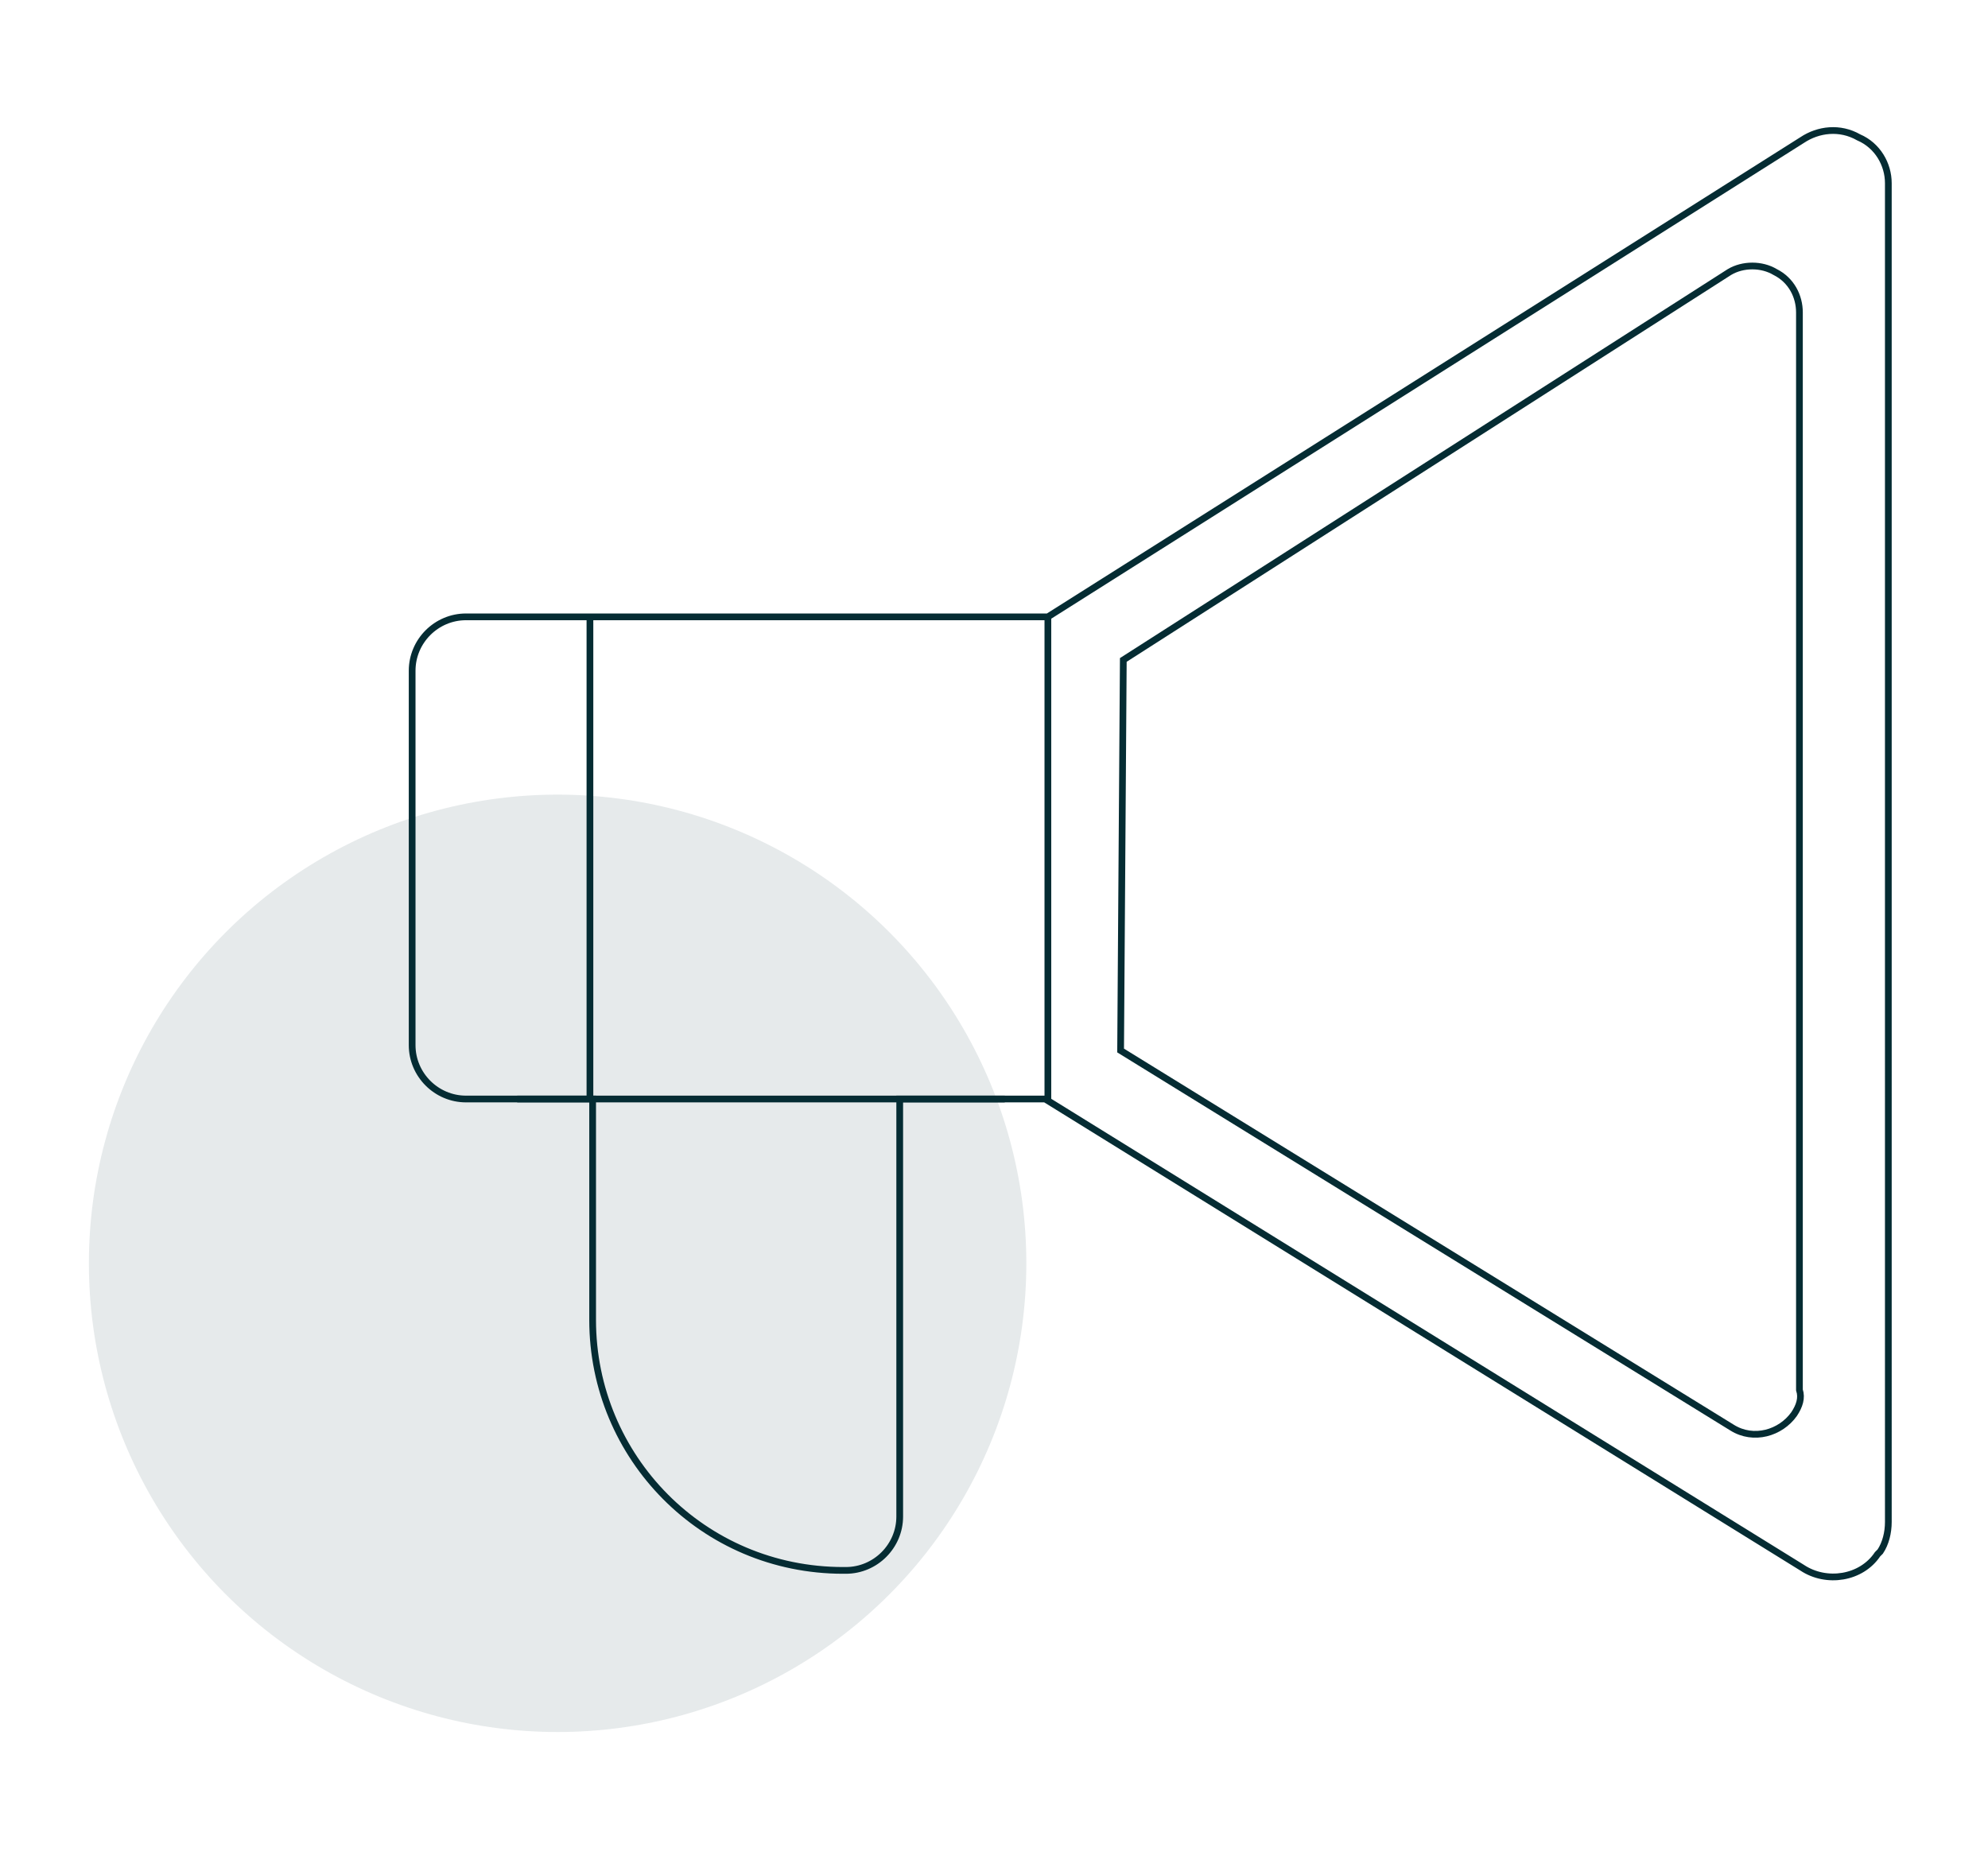 <?xml version="1.0" encoding="utf-8"?>
<!-- Generator: Adobe Illustrator 22.0.0, SVG Export Plug-In . SVG Version: 6.00 Build 0)  -->
<svg version="1.1" id="Calque_1" xmlns="http://www.w3.org/2000/svg" xmlns:xlink="http://www.w3.org/1999/xlink" x="0px" y="0px"
	 viewBox="0 0 73.8 69.6" style="enable-background:new 0 0 73.8 69.6;" xml:space="preserve">
<style type="text/css">
	.st0{opacity:0.1;fill:#052C33;enable-background:new    ;}
	.st1{fill:none;stroke:#052C33;stroke-width:0.25;stroke-miterlimit:10;}
</style>
<title>dioka icones</title>
<circle class="st0" cx="20.7" cy="46.9" r="17.4"/>
<path class="st1" d="M69,5.1c-0.7-0.4-1.5-0.3-2.1,0.1l-28,17.7H17.3c-1.1,0-2,0.9-2,2v13.9c0,1.1,0.9,2,2,2H22V49
	c0,5.1,4.1,9.3,9.3,9.3h0.1c1.1,0,2-0.9,2-2c0,0,0,0,0-0.1V40.8h5.4l28.1,17.4c0.9,0.6,2.2,0.4,2.8-0.5c0,0,0.1-0.1,0.1-0.1
	c0.2-0.3,0.3-0.7,0.3-1.1V6.8C70.1,6.1,69.7,5.4,69,5.1z"/>
<path class="st1" d="M41.6,39l22.7,14c0.8,0.5,1.8,0.2,2.3-0.5c0.2-0.3,0.3-0.6,0.2-0.9v-40c0-0.6-0.3-1.2-0.9-1.5
	c-0.5-0.3-1.2-0.3-1.7,0L41.7,24.5L41.6,39z"/>
<line class="st1" x1="38.9" y1="22.8" x2="38.9" y2="40.8"/>
<line class="st1" x1="19.2" y1="40.8" x2="37.3" y2="40.8"/>
<line class="st1" x1="21.9" y1="22.8" x2="21.9" y2="40.8"/>
</svg>
